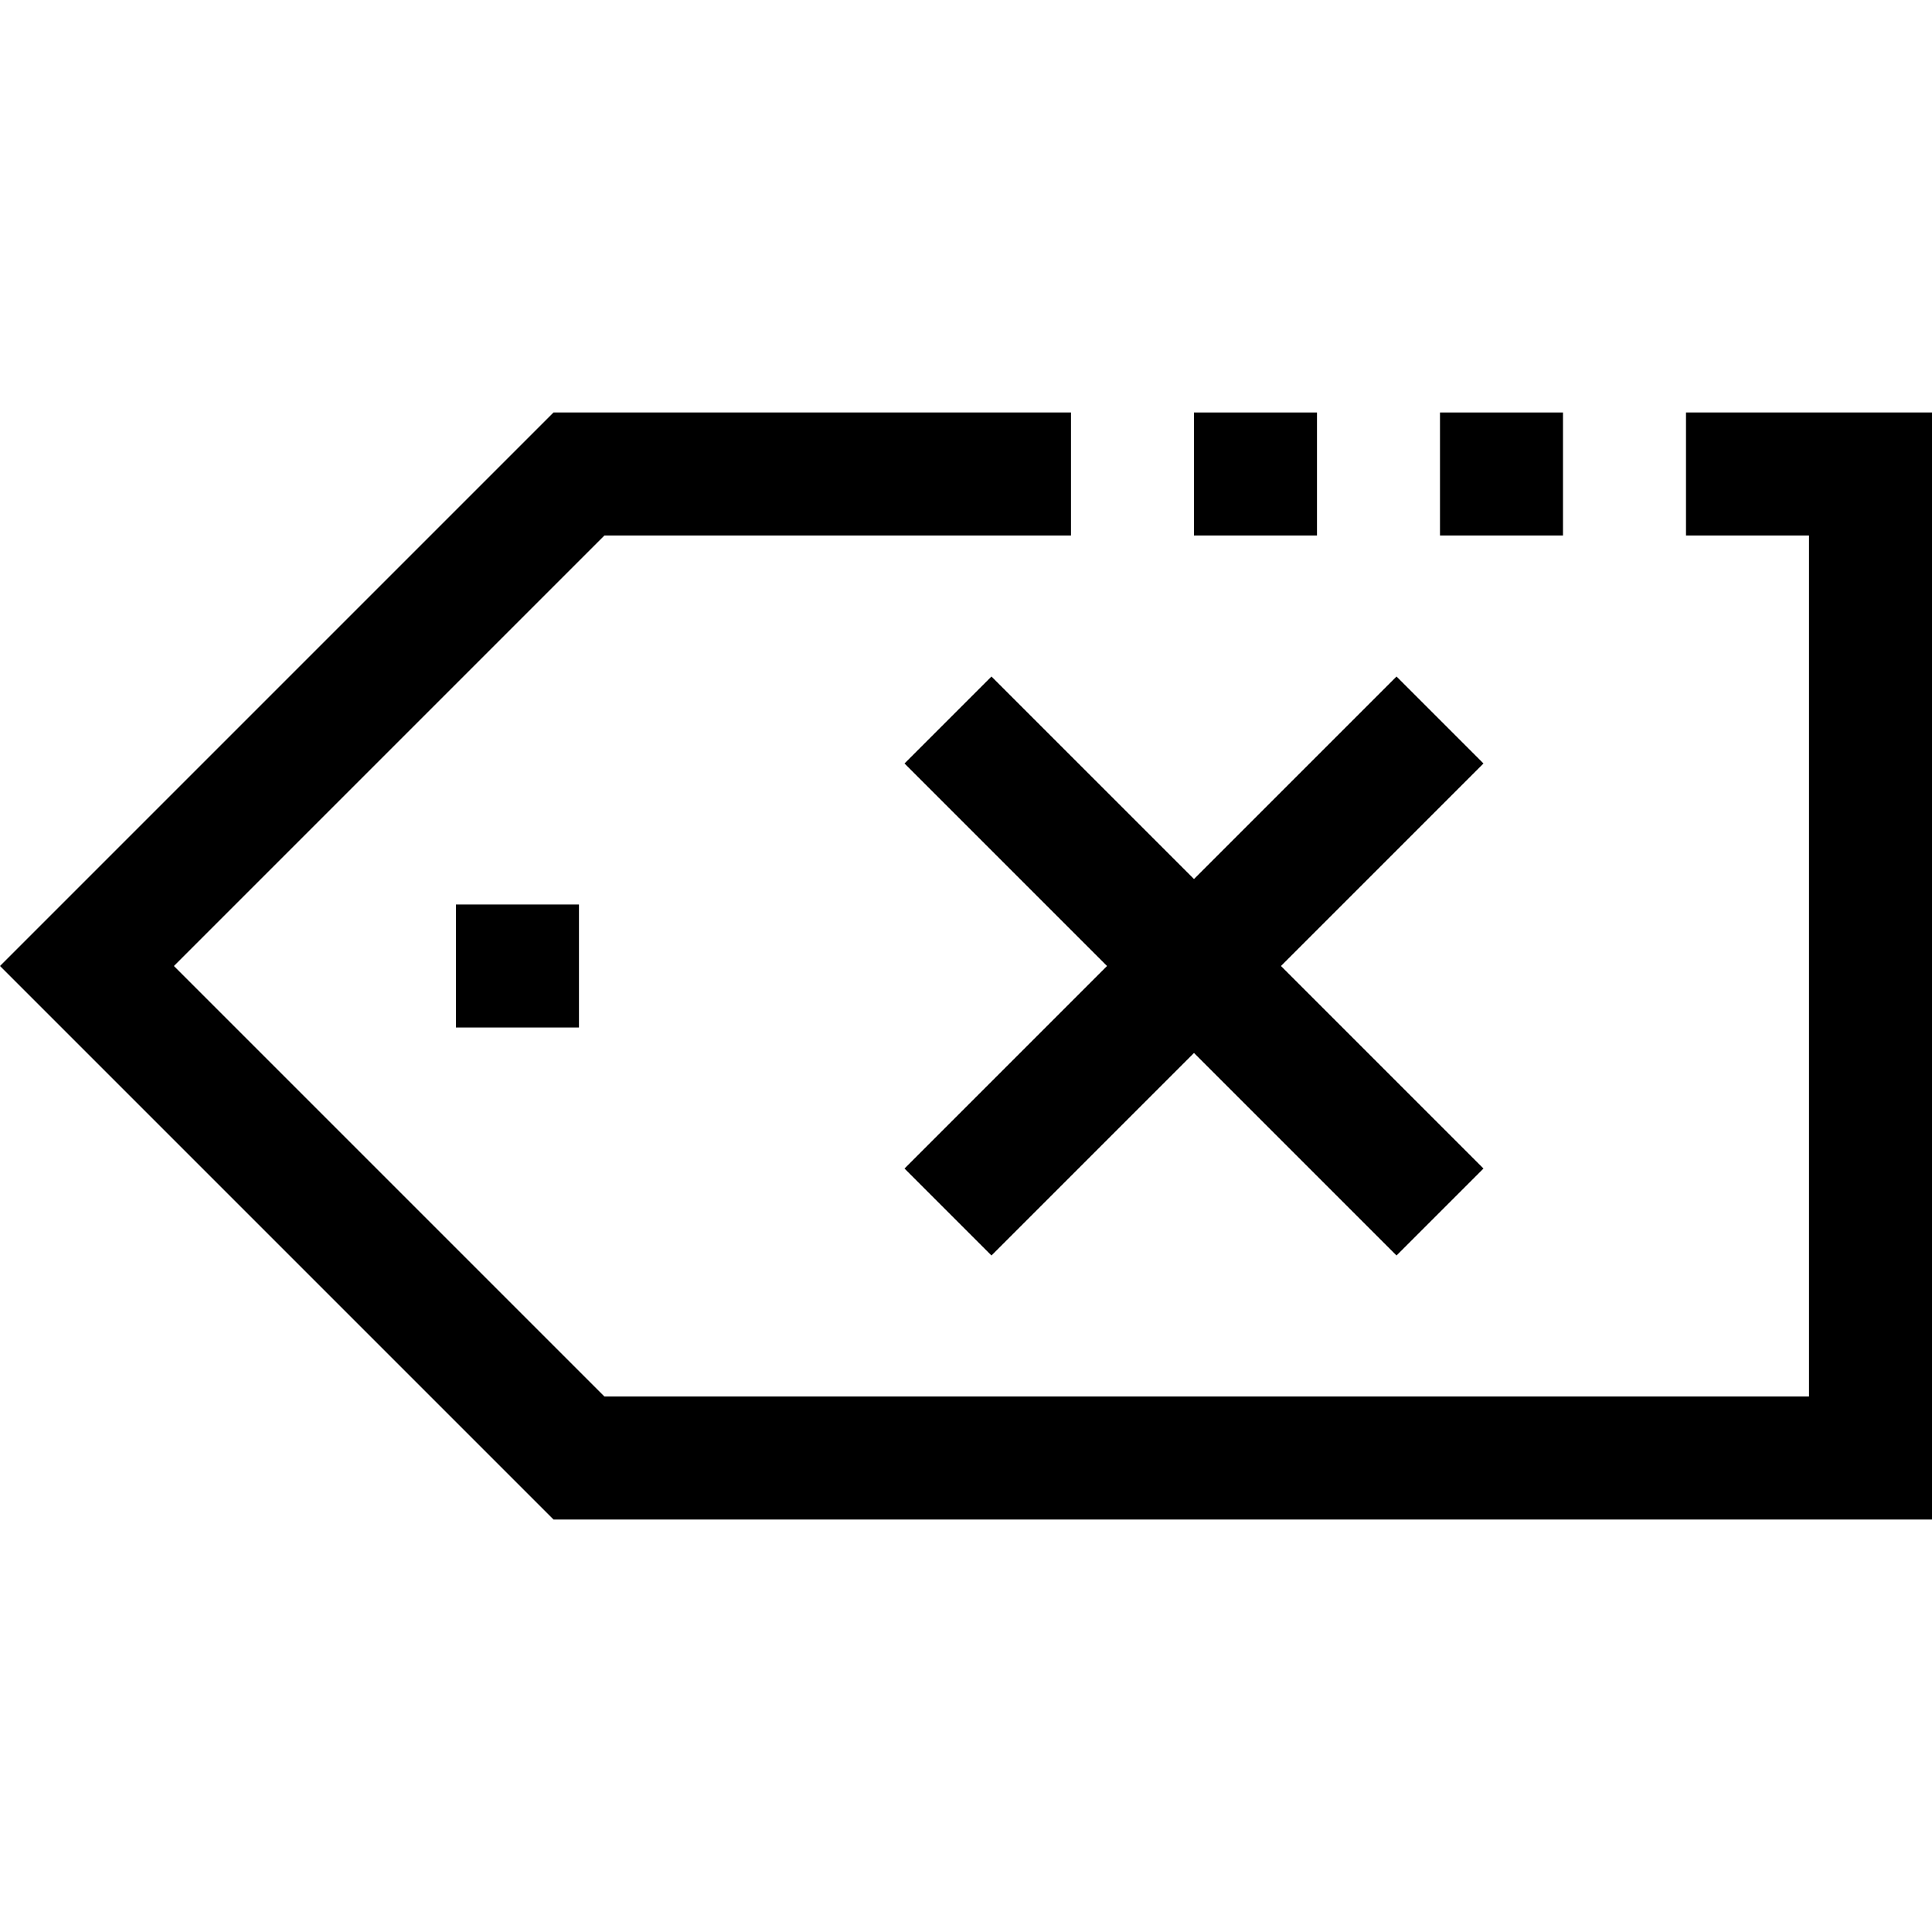 <?xml version="1.0" encoding="iso-8859-1"?>
<!-- Generator: Adobe Illustrator 19.0.0, SVG Export Plug-In . SVG Version: 6.00 Build 0)  -->
<svg version="1.1" id="Capa_1" xmlns="http://www.w3.org/2000/svg" xmlns:xlink="http://www.w3.org/1999/xlink" x="0px" y="0px"
	 viewBox="0 0 502.624 502.624" style="enable-background:new 0 0 502.624 502.624;" xml:space="preserve">
<g>
	<g>
		<g>
			<rect x="310.624" y="107.312" width="32" height="32"/>
			<rect x="374.624" y="107.312" width="32" height="32"/>
			<polygon points="438.624,107.312 438.624,139.312 470.624,139.312 470.624,363.312 157.248,363.312 45.248,251.312 
				157.248,139.312 278.624,139.312 278.624,107.312 144,107.312 0,251.312 144,395.312 502.624,395.312 502.624,107.312 			"/>
			<polygon points="235.312,198.624 288,251.312 235.312,304 257.936,326.624 310.624,273.936 363.312,326.624 385.936,304 
				333.248,251.312 385.936,198.624 363.312,176 310.624,228.688 257.936,176 			"/>
			<rect x="118.624" y="235.312" width="32" height="32"/>
		</g>
	</g>
</g>
<g>
</g>
<g>
</g>
<g>
</g>
<g>
</g>
<g>
</g>
<g>
</g>
<g>
</g>
<g>
</g>
<g>
</g>
<g>
</g>
<g>
</g>
<g>
</g>
<g>
</g>
<g>
</g>
<g>
</g>
</svg>
